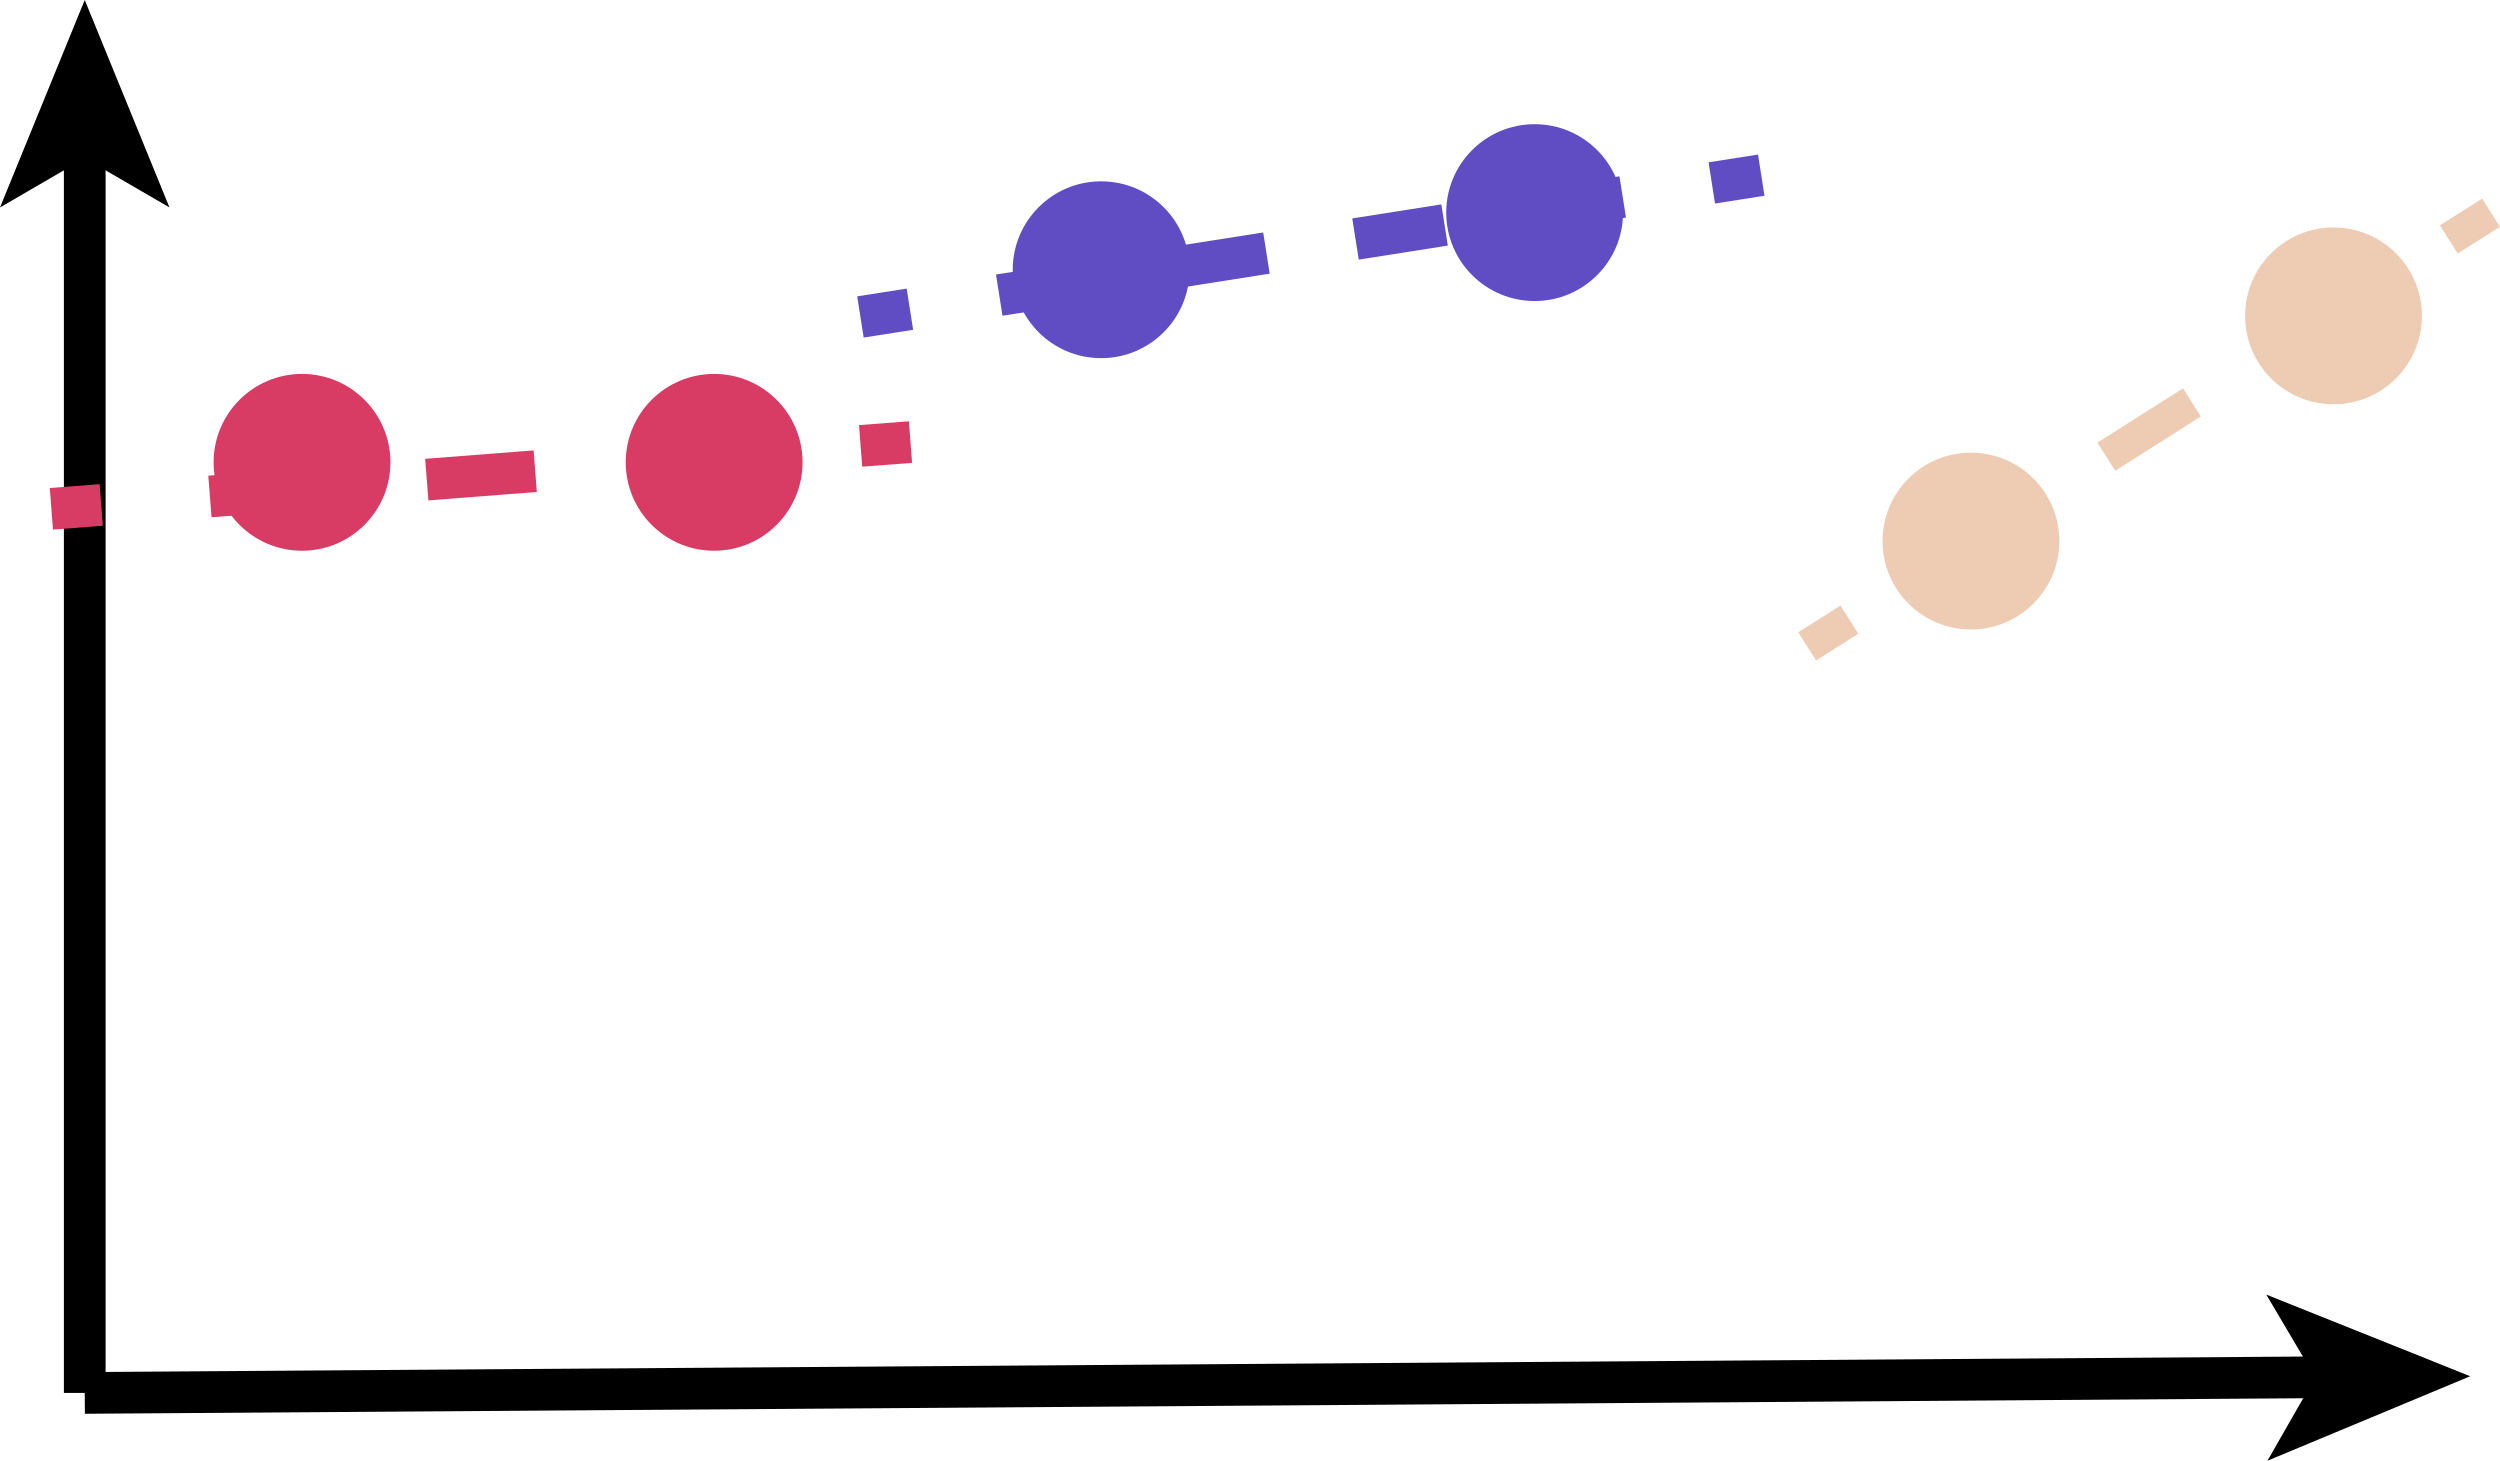 <svg xmlns="http://www.w3.org/2000/svg" xmlns:xlink="http://www.w3.org/1999/xlink" viewBox="0 0 299.73 175.13"><defs><style>.cls-1,.cls-2,.cls-3,.cls-4,.cls-5,.cls-6,.cls-7,.cls-8,.cls-9{fill:none;}.cls-1{stroke:#000;}.cls-1,.cls-10,.cls-11,.cls-12,.cls-2,.cls-3,.cls-4,.cls-5,.cls-6,.cls-7,.cls-8,.cls-9{stroke-miterlimit:10;}.cls-1,.cls-4,.cls-5,.cls-6,.cls-7,.cls-8,.cls-9{stroke-width:5px;}.cls-12,.cls-2,.cls-3{stroke:#eeccb4;}.cls-2,.cls-3{stroke-width:4px;}.cls-3{stroke-dasharray:12.16 12.16;}.cls-4{stroke:url(#linear-gradient);}.cls-5{stroke-dasharray:13.04 13.04;stroke:url(#linear-gradient-2);}.cls-6{stroke:url(#linear-gradient-3);}.cls-7{stroke:url(#linear-gradient-4);}.cls-8{stroke-dasharray:10.81 10.81;stroke:url(#linear-gradient-5);}.cls-9{stroke:url(#linear-gradient-6);}.cls-10{fill:#604cc3;stroke:#604cc3;}.cls-10,.cls-11,.cls-12{stroke-width:2px;}.cls-11{fill:#d83c65;stroke:#d83c65;}.cls-12{fill:#eeccb4;}</style><linearGradient id="linear-gradient" x1="98.91" y1="84.79" x2="106.9" y2="50.03" gradientUnits="userSpaceOnUse"><stop offset="0" stop-color="#d83c65"/><stop offset="1" stop-color="#d83c65"/></linearGradient><linearGradient id="linear-gradient-2" x1="50.63" y1="73.68" x2="58.62" y2="38.93" xlink:href="#linear-gradient"/><linearGradient id="linear-gradient-3" x1="8.41" y1="63.97" x2="16.41" y2="29.21" xlink:href="#linear-gradient"/><linearGradient id="linear-gradient-4" x1="202.34" y1="56.82" x2="208.74" y2="18.19" gradientUnits="userSpaceOnUse"><stop offset="0" stop-color="#604cc3"/><stop offset="1" stop-color="#604cc3"/></linearGradient><linearGradient id="linear-gradient-5" x1="151.43" y1="48.4" x2="157.83" y2="9.77" xlink:href="#linear-gradient-4"/><linearGradient id="linear-gradient-6" x1="105.58" y1="40.81" x2="111.98" y2="2.18" xlink:href="#linear-gradient-4"/></defs><g id="Layer_2" data-name="Layer 2"><g id="dtw"><g id="y_axis" data-name="y axis"><line class="cls-1" x1="10.16" y1="17.65" x2="10.16" y2="167"/><polygon points="10.16 0 0 24.87 10.16 18.97 20.32 24.87 10.16 0"/></g><g id="x_axis" data-name="x axis"><line class="cls-1" x1="278.86" y1="165.12" x2="10.16" y2="167"/><polygon points="296.16 165 271.71 155.21 277.57 165.13 271.85 175.13 296.16 165"/></g><g id="models"><line class="cls-2" x1="216.66" y1="77.5" x2="221.73" y2="74.29"/><line class="cls-3" x1="231.99" y1="67.78" x2="288.46" y2="31.97"/><line class="cls-2" x1="293.59" y1="28.71" x2="298.66" y2="25.5"/><line class="cls-4" x1="109.16" y1="53" x2="103.18" y2="53.46"/><line class="cls-5" x1="90.17" y1="54.47" x2="18.64" y2="60.03"/><line class="cls-6" x1="12.14" y1="60.54" x2="6.16" y2="61"/><line class="cls-7" x1="211.16" y1="21" x2="205.23" y2="21.93"/><line class="cls-8" x1="194.55" y1="23.61" x2="114.43" y2="36.23"/><line class="cls-9" x1="109.09" y1="37.07" x2="103.16" y2="38"/></g><g id="top_segments" data-name="top segments"><circle id="_2" data-name="2" class="cls-10" cx="183.99" cy="25.49" r="9.6"/><circle id="_1" data-name="1" class="cls-11" cx="36.21" cy="55.43" r="9.6"/><circle id="_3" data-name="3" class="cls-10" cx="132.02" cy="32.34" r="9.6"/><circle id="_4" data-name="4" class="cls-11" cx="85.62" cy="55.43" r="9.6"/><circle class="cls-12" cx="236.3" cy="64.87" r="9.6"/><circle class="cls-12" cx="279.77" cy="37.87" r="9.6"/></g></g></g></svg>